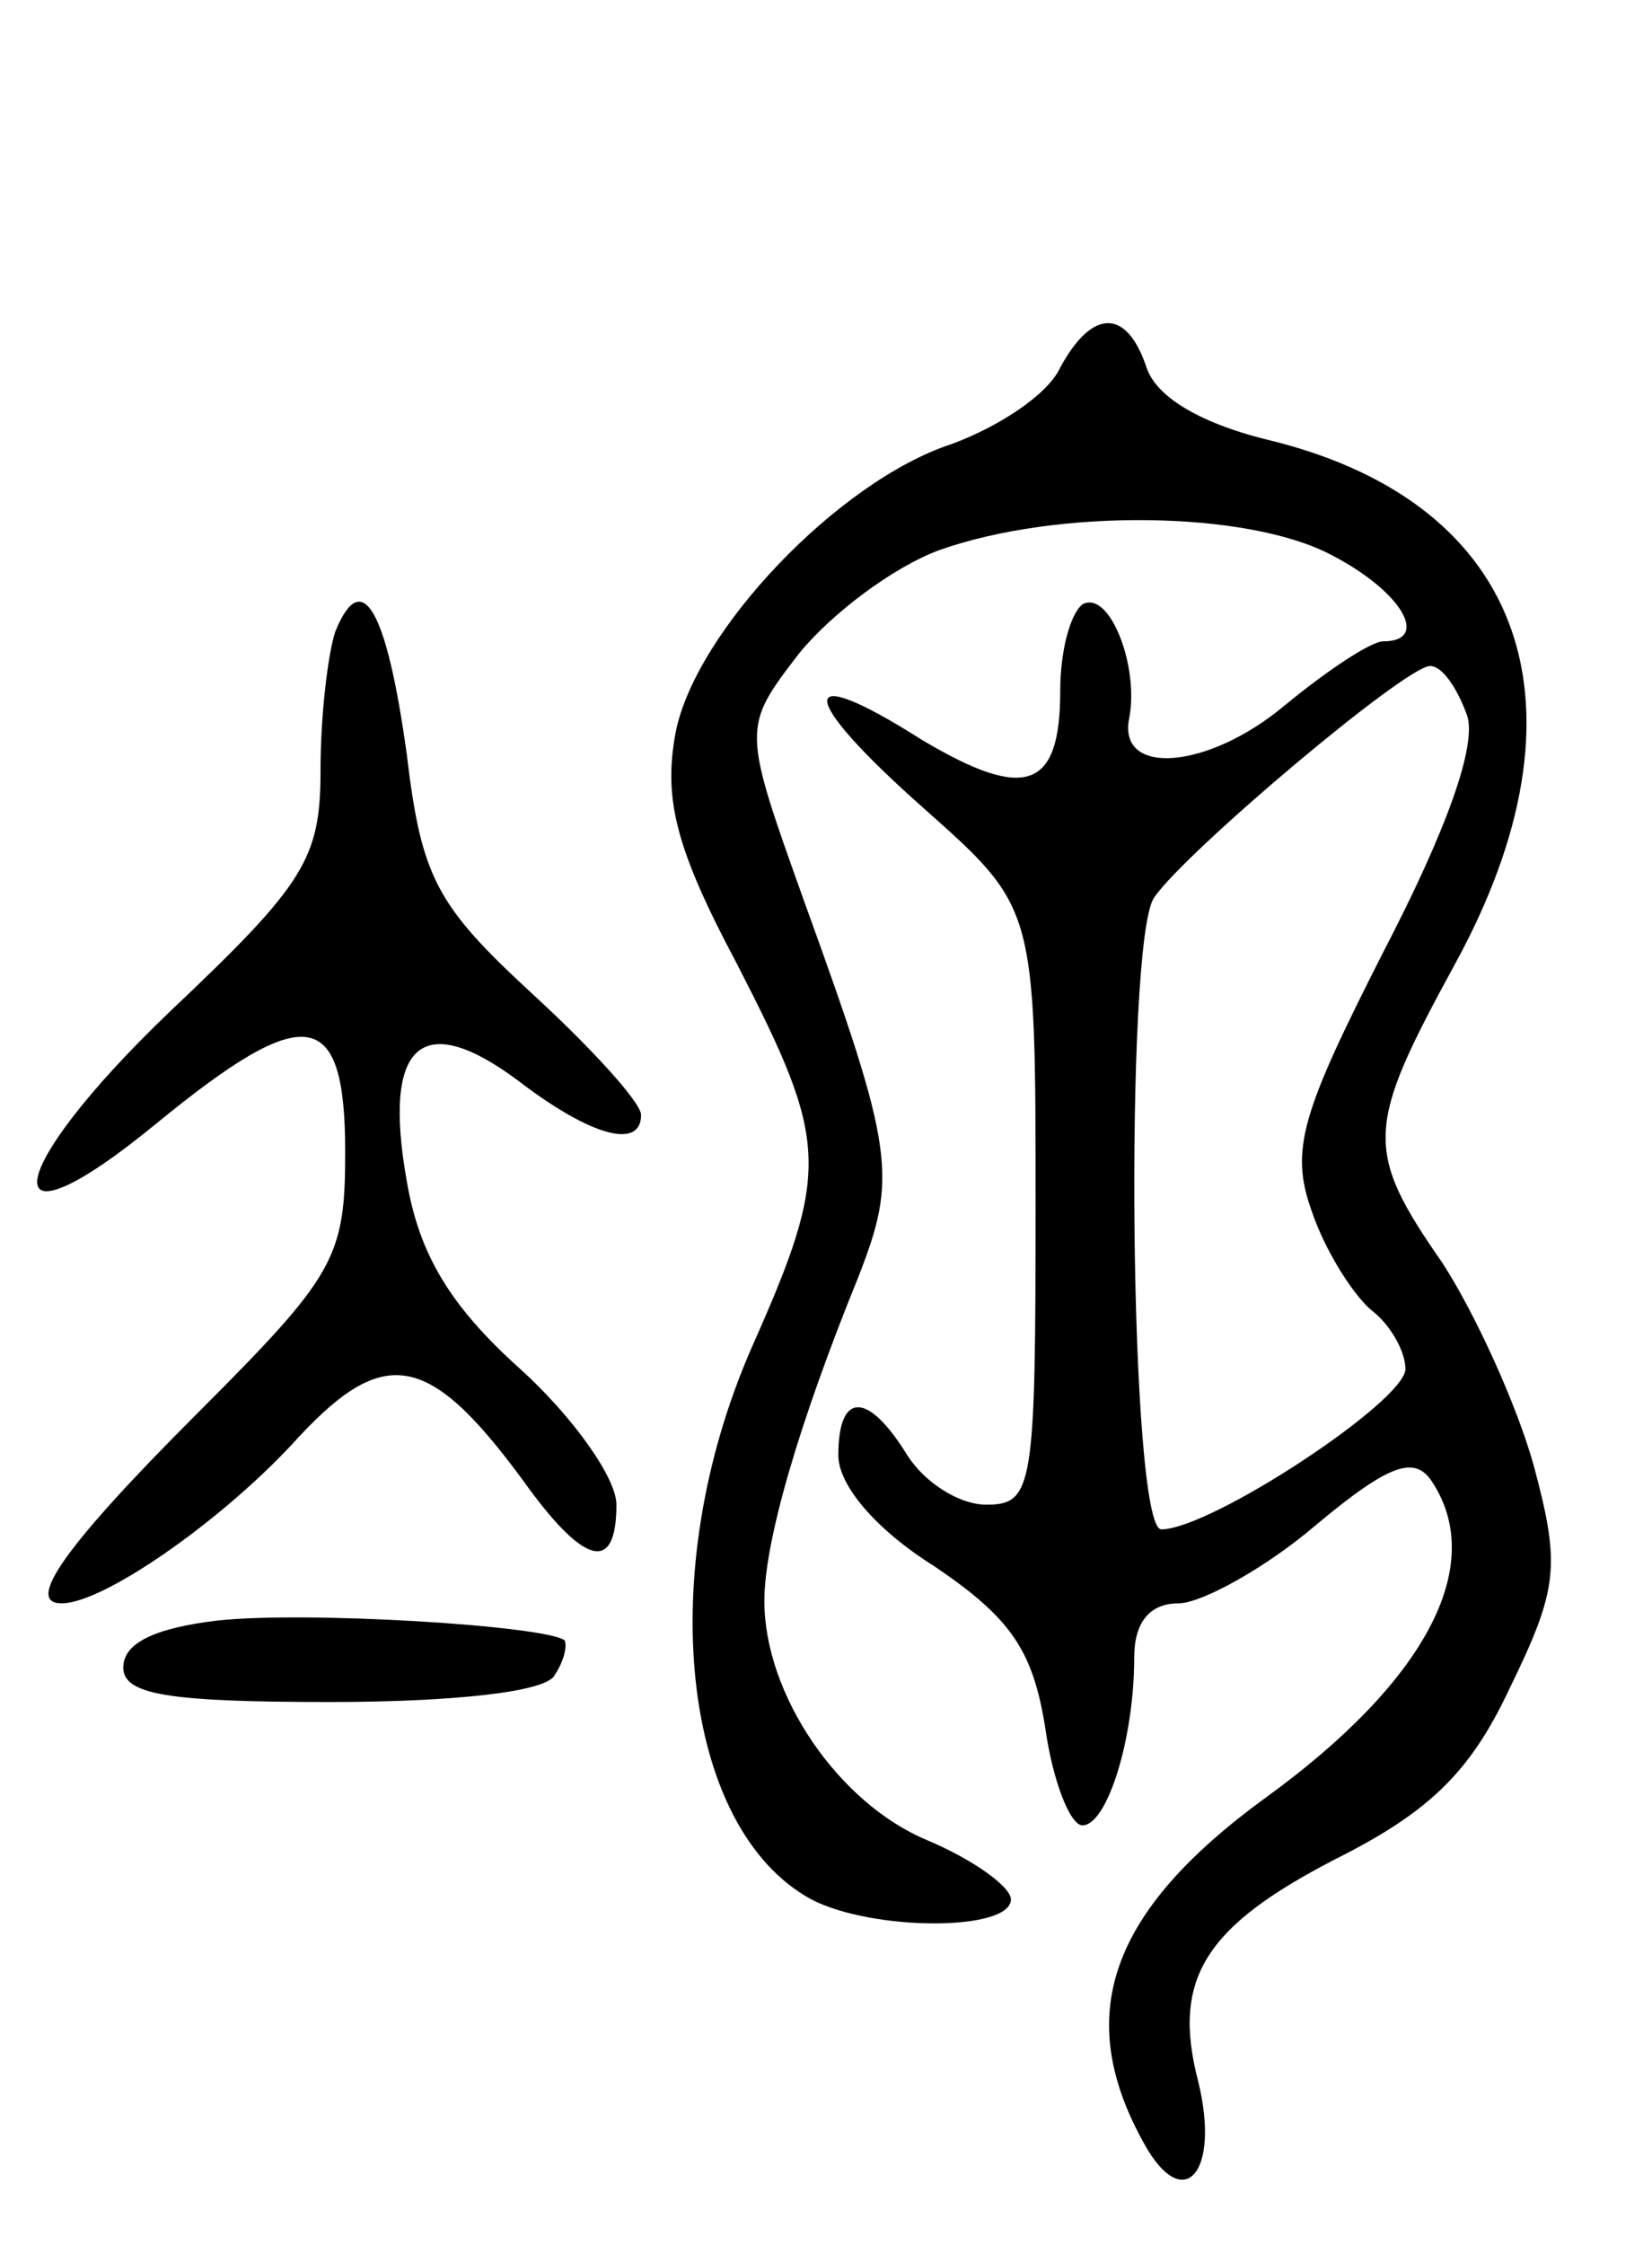 <svg version="1.0" xmlns="http://www.w3.org/2000/svg"
 width="67pt" height="91pt" viewBox="0 0 67 91"
 preserveAspectRatio="xMidYMid meet">
<g transform="translate(0,91) scale(0.1,-0.1)"
fill="#000000" stroke="none">
<path d="M430 761 c-5 -11 -25 -24 -44 -31 -46 -15 -104 -76 -112 -117 -5 -27
0 -47 25 -94 37 -72 38 -83 6 -155 -40 -91 -29 -195 24 -224 25 -13 81 -13 81
0 0 5 -15 16 -34 24 -36 15 -66 59 -66 97 0 24 14 72 38 131 16 41 15 51 -22
153 -25 70 -25 70 -2 100 13 16 38 35 57 42 48 17 125 16 159 -2 29 -15 40
-35 21 -35 -5 0 -23 -12 -40 -26 -31 -26 -68 -29 -63 -5 4 21 -8 52 -19 46 -5
-4 -9 -19 -9 -35 0 -40 -14 -45 -56 -20 -52 33 -51 18 1 -28 45 -40 45 -40 45
-161 0 -114 -1 -121 -20 -121 -11 0 -25 9 -32 20 -16 26 -28 26 -28 0 0 -12
15 -30 39 -45 31 -21 40 -34 45 -66 3 -21 10 -39 15 -39 10 0 21 35 21 68 0
14 6 22 18 22 9 0 35 14 56 32 30 25 40 28 47 17 22 -34 -3 -81 -68 -128 -63
-46 -78 -88 -49 -140 16 -29 31 -12 22 25 -11 42 3 63 55 90 38 19 55 35 71
69 20 41 21 50 10 91 -7 25 -24 62 -37 82 -32 46 -31 55 5 121 57 104 29 186
-73 212 -30 7 -48 18 -52 30 -8 24 -22 24 -35 0z m165 -141 c4 -12 -8 -46 -34
-96 -33 -65 -38 -80 -29 -105 5 -15 16 -33 24 -40 8 -6 14 -17 14 -24 0 -13
-79 -65 -99 -65 -13 0 -15 238 -3 256 12 18 102 94 112 94 5 0 11 -9 15 -20z"/>
<path d="M136 654 c-3 -9 -6 -34 -6 -56 0 -36 -6 -46 -61 -98 -69 -66 -73
-101 -5 -45 60 49 76 47 76 -12 0 -43 -4 -50 -60 -106 -54 -54 -70 -77 -55
-77 17 0 64 33 93 64 37 41 55 39 94 -14 25 -35 38 -38 38 -10 0 11 -18 36
-39 55 -29 26 -41 47 -46 76 -10 56 6 70 45 41 30 -23 50 -28 50 -14 0 5 -20
27 -44 49 -39 36 -45 47 -51 97 -8 58 -18 77 -29 50z"/>
<path d="M88 253 c-25 -3 -38 -9 -38 -19 0 -11 18 -14 84 -14 49 0 88 4 91 11
4 6 5 12 4 14 -8 6 -105 12 -141 8z"/>
</g>
</svg>
